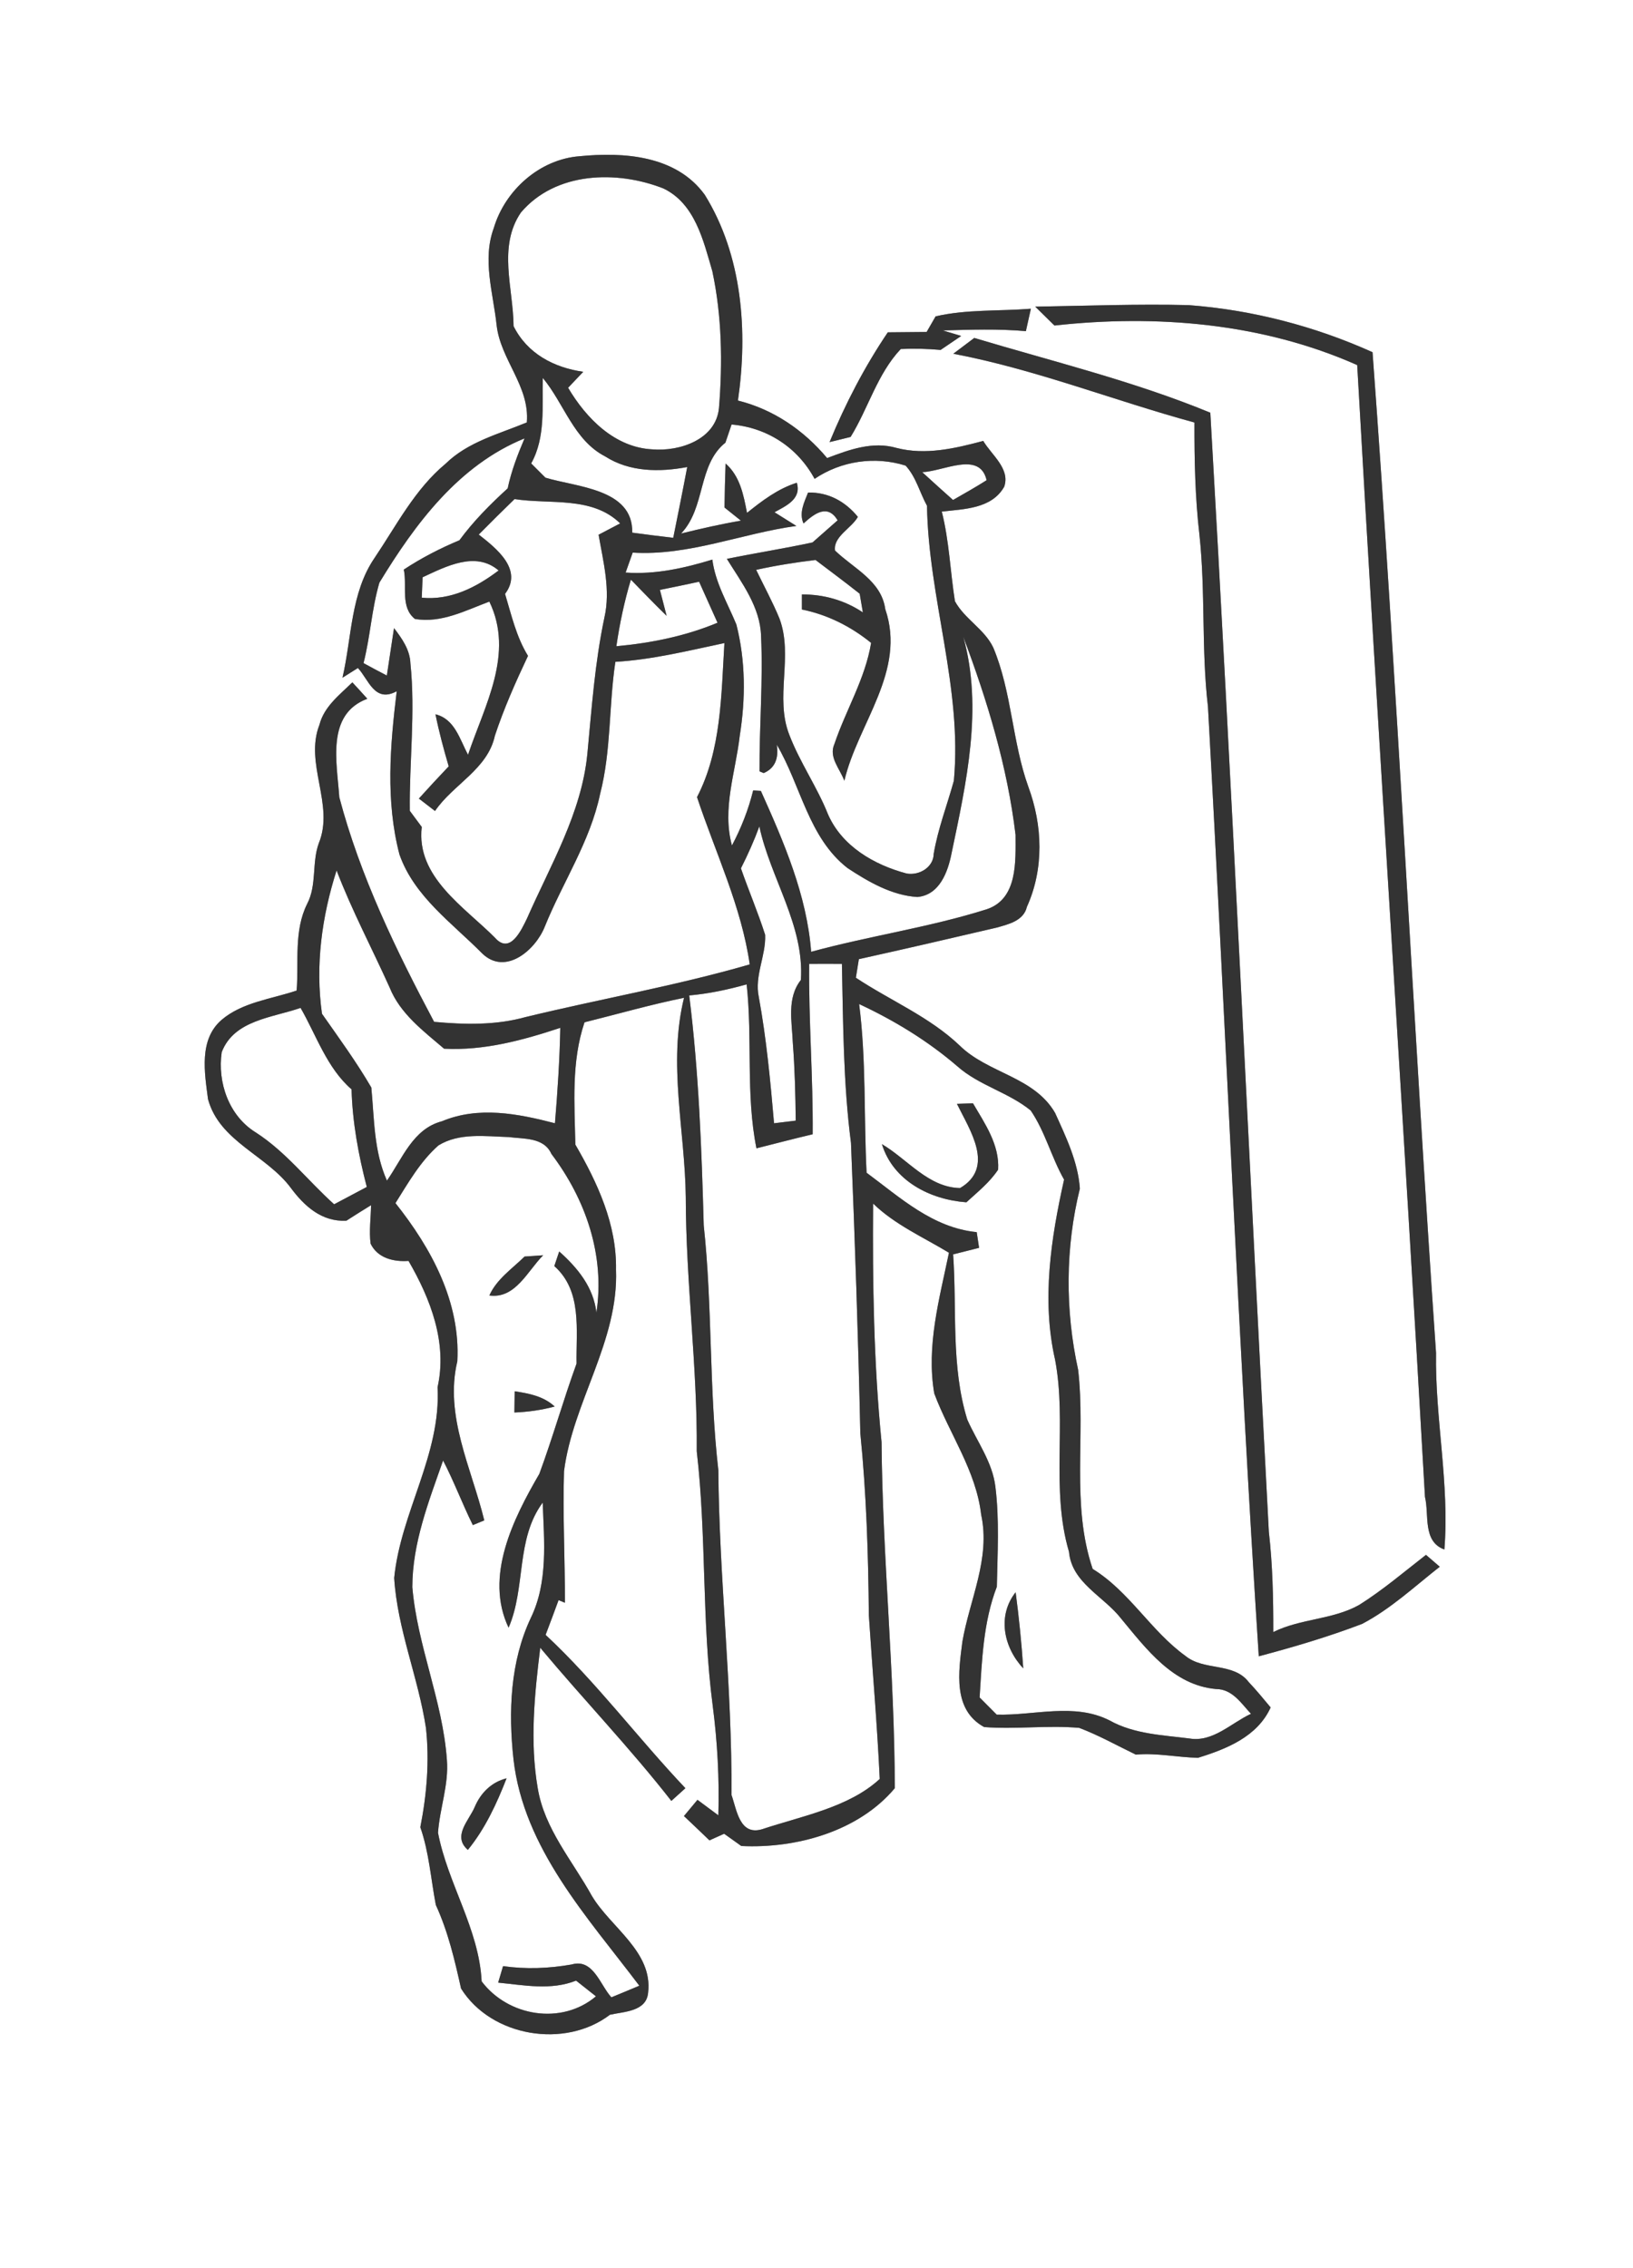 <?xml version="1.0" encoding="UTF-8" ?>
<!DOCTYPE svg PUBLIC "-//W3C//DTD SVG 1.1//EN" "http://www.w3.org/Graphics/SVG/1.1/DTD/svg11.dtd">
<svg width="180pt" height="250pt" viewBox="0 0 180 250" version="1.1" xmlns="http://www.w3.org/2000/svg">
<rect x="0" y="0" width="180" height="250" fill="#808080" stroke="none"/>
<g id="#ffffffff">
<path fill="#FFFFFF" opacity="1.00" d=" M 0.00 0.00 L 180.00 0.00 L 180.00 250.00 L 0.00 250.00 L 0.00 0.00 M 54.43 25.13 C 53.14 28.62 54.36 32.29 54.74 35.83 C 55.16 39.65 58.41 42.56 58.07 46.56 C 54.99 47.84 51.57 48.70 49.12 51.11 C 45.73 53.92 43.71 57.90 41.29 61.49 C 38.64 65.36 38.78 70.28 37.75 74.70 L 39.45 73.63 C 40.63 74.88 41.28 77.52 43.73 76.19 C 43.00 82.16 42.49 88.29 44.03 94.18 C 45.65 98.81 49.84 101.74 53.16 105.10 C 55.72 107.57 59.02 104.71 60.04 102.16 C 62.02 97.25 65.06 92.75 66.15 87.50 C 67.38 82.74 67.10 77.79 67.83 72.95 C 71.91 72.71 75.87 71.72 79.85 70.88 C 79.50 76.58 79.52 82.68 76.83 87.86 C 78.85 93.96 81.73 99.92 82.64 106.30 C 74.50 108.66 66.14 110.11 57.91 112.11 C 54.63 113.02 51.21 112.94 47.85 112.63 C 43.65 104.73 39.69 96.55 37.40 87.87 C 37.15 84.08 35.91 78.73 40.49 77.02 C 39.95 76.41 39.39 75.81 38.84 75.21 C 37.43 76.59 35.72 77.88 35.21 79.89 C 33.53 84.17 36.89 88.68 35.14 92.94 C 34.35 95.11 34.95 97.55 33.85 99.64 C 32.38 102.60 32.94 105.99 32.70 109.18 C 29.92 110.12 26.72 110.46 24.43 112.41 C 21.90 114.59 22.55 118.23 22.93 121.16 C 24.20 125.82 29.38 127.32 32.06 130.94 C 33.56 132.96 35.48 134.69 38.18 134.55 C 39.08 133.97 39.99 133.40 40.90 132.84 C 40.88 134.25 40.67 135.67 40.85 137.08 C 41.62 138.68 43.40 139.10 45.03 138.98 C 47.46 143.17 49.33 148.01 48.23 152.91 C 48.63 160.31 44.16 166.70 43.45 173.93 C 43.80 179.57 46.10 184.88 46.95 190.45 C 47.35 194.10 47.04 197.80 46.33 201.40 C 47.30 204.18 47.49 207.11 48.04 209.97 C 49.39 212.91 50.12 216.04 50.82 219.18 C 54.15 224.51 62.28 225.85 67.23 222.07 C 68.78 221.72 71.25 221.73 71.44 219.64 C 71.98 215.12 67.31 212.45 65.24 208.97 C 63.10 205.10 60.00 201.57 59.27 197.08 C 58.39 191.97 58.92 186.74 59.55 181.62 C 64.30 187.31 69.44 192.66 74.00 198.50 C 74.52 198.03 75.03 197.57 75.55 197.10 C 70.31 191.57 65.72 185.40 60.14 180.20 C 60.63 178.92 61.10 177.65 61.57 176.37 L 62.27 176.66 C 62.28 171.83 62.02 166.99 62.17 162.15 C 63.15 154.52 68.21 147.81 67.90 139.93 C 67.99 134.95 65.86 130.37 63.42 126.16 C 63.33 121.65 62.96 117.04 64.43 112.68 C 68.09 111.77 71.70 110.73 75.40 109.98 C 73.61 117.22 75.51 124.65 75.59 131.96 C 75.60 141.32 76.88 150.61 76.80 159.97 C 77.89 169.29 77.34 178.70 78.56 188.00 C 79.08 192.01 79.30 196.05 79.18 200.09 C 78.61 199.66 77.46 198.81 76.88 198.38 C 76.38 198.97 75.89 199.57 75.39 200.17 C 76.33 201.06 77.27 201.95 78.20 202.85 C 78.61 202.67 79.41 202.30 79.82 202.12 C 80.29 202.46 81.23 203.13 81.71 203.47 C 87.77 203.77 94.64 201.86 98.63 197.10 C 98.61 184.36 97.28 171.68 97.17 158.95 C 96.31 150.21 96.17 141.43 96.24 132.66 C 98.67 135.01 101.76 136.36 104.60 138.08 C 103.55 143.15 102.08 148.36 102.98 153.59 C 104.65 158.06 107.59 162.09 108.15 166.95 C 109.20 171.78 106.88 176.30 106.08 180.95 C 105.66 184.26 104.99 188.45 108.48 190.36 C 111.97 190.63 115.48 190.14 118.96 190.45 C 121.12 191.27 123.13 192.40 125.20 193.40 C 127.50 193.19 129.76 193.70 132.05 193.75 C 135.22 192.77 138.59 191.42 140.06 188.20 C 139.27 187.25 138.49 186.30 137.64 185.40 C 135.97 183.21 132.70 184.19 130.67 182.52 C 126.84 179.76 124.50 175.42 120.44 172.93 C 118.04 165.83 119.68 158.28 118.84 150.99 C 117.40 144.42 117.42 137.53 119.03 131.01 C 118.83 128.07 117.50 125.32 116.30 122.67 C 113.98 118.66 108.89 118.31 105.78 115.24 C 102.44 112.06 98.14 110.29 94.34 107.77 C 94.42 107.26 94.59 106.23 94.67 105.72 C 99.73 104.60 104.78 103.43 109.83 102.25 C 111.15 101.88 112.83 101.50 113.19 99.96 C 115.09 95.76 114.93 90.99 113.35 86.72 C 111.56 81.74 111.54 76.30 109.49 71.39 C 108.53 69.35 106.33 68.24 105.26 66.27 C 104.74 62.98 104.63 59.63 103.81 56.39 C 106.25 56.10 109.30 56.10 110.69 53.65 C 111.38 51.66 109.29 50.15 108.38 48.60 C 105.27 49.43 102.01 50.20 98.81 49.37 C 96.18 48.61 93.60 49.57 91.17 50.49 C 88.60 47.42 85.25 45.12 81.34 44.15 C 82.45 36.50 81.83 28.17 77.69 21.48 C 74.55 17.13 68.77 16.74 63.89 17.22 C 59.50 17.55 55.67 20.96 54.43 25.13 M 103.13 34.87 C 102.88 35.30 102.39 36.16 102.14 36.59 C 100.71 36.61 99.29 36.62 97.86 36.63 C 95.30 40.42 93.18 44.50 91.44 48.73 C 92.02 48.59 93.18 48.30 93.76 48.16 C 95.71 45.00 96.70 41.21 99.29 38.47 C 100.75 38.40 102.22 38.44 103.68 38.57 C 104.44 38.06 105.19 37.55 105.95 37.03 L 103.92 36.42 C 106.97 36.34 110.03 36.23 113.08 36.50 C 113.22 35.88 113.49 34.65 113.63 34.03 C 110.14 34.31 106.55 34.08 103.13 34.87 M 116.23 35.88 C 127.50 34.64 139.15 35.60 149.60 40.24 C 151.94 81.83 154.72 123.39 157.07 164.99 C 157.55 166.97 156.78 169.91 159.21 170.79 C 159.79 163.53 158.17 156.36 158.29 149.12 C 155.75 112.36 154.01 75.56 151.29 38.82 C 144.89 35.94 138.02 34.16 131.02 33.63 C 125.38 33.49 119.74 33.71 114.11 33.80 C 114.81 34.49 115.52 35.19 116.23 35.88 M 105.08 38.99 C 114.14 40.71 122.77 44.15 131.66 46.57 C 131.65 50.70 131.73 54.84 132.21 58.95 C 132.89 65.25 132.41 71.61 133.15 77.90 C 135.09 112.78 136.49 147.69 138.75 182.56 C 142.59 181.54 146.42 180.41 150.14 178.99 C 153.29 177.34 155.92 174.87 158.70 172.69 C 158.19 172.25 157.68 171.81 157.18 171.38 C 154.75 173.27 152.41 175.27 149.80 176.91 C 146.87 178.54 143.34 178.40 140.35 179.89 C 140.36 176.20 140.28 172.50 139.86 168.83 C 137.67 127.72 135.78 86.60 133.41 45.49 C 125.00 42.02 116.10 39.86 107.39 37.25 C 106.62 37.83 105.85 38.41 105.08 38.99 Z" />
<path fill="#FFFFFF" opacity="1.00" d=" M 57.42 23.42 C 61.24 18.92 67.98 18.75 73.12 20.77 C 76.61 22.44 77.53 26.52 78.52 29.90 C 79.57 34.83 79.66 39.95 79.25 44.97 C 78.92 48.46 74.91 49.78 71.92 49.53 C 67.77 49.33 64.61 46.11 62.62 42.74 C 63.03 42.30 63.87 41.42 64.29 40.98 C 61.05 40.52 58.11 38.97 56.61 35.95 C 56.58 31.78 54.85 27.19 57.42 23.42 Z" />
<path fill="#FFFFFF" opacity="1.00" d=" M 59.83 41.66 C 62.19 44.49 63.24 48.52 66.71 50.31 C 69.41 52.04 72.70 52.05 75.75 51.48 C 75.26 54.08 74.73 56.68 74.21 59.28 C 72.70 59.11 71.19 58.91 69.69 58.71 C 69.80 53.86 63.55 53.70 60.12 52.65 C 59.59 52.13 59.07 51.60 58.55 51.08 C 60.16 48.19 59.74 44.82 59.83 41.66 Z" />
<path fill="#FFFFFF" opacity="1.00" d=" M 80.64 46.79 C 84.56 47.13 87.92 49.32 89.79 52.78 C 92.73 50.80 96.43 50.26 99.82 51.32 C 100.97 52.56 101.38 54.29 102.18 55.75 C 102.34 65.95 106.09 75.80 105.14 86.06 C 104.40 88.74 103.39 91.34 102.92 94.10 C 102.90 95.60 101.32 96.53 99.93 96.28 C 96.36 95.33 92.81 93.28 91.27 89.76 C 90.07 86.74 88.17 84.04 87.01 81.01 C 85.37 76.87 87.47 72.33 85.92 68.18 C 85.16 66.34 84.21 64.60 83.35 62.81 C 85.51 62.33 87.69 61.99 89.89 61.72 C 91.52 62.95 93.15 64.17 94.76 65.44 C 94.87 66.13 94.99 66.82 95.11 67.50 C 93.11 66.16 90.80 65.51 88.39 65.52 C 88.39 65.94 88.39 66.77 88.39 67.18 C 91.21 67.75 93.79 69.05 96.02 70.86 C 95.37 74.82 93.24 78.25 91.98 81.99 C 91.31 83.47 92.59 84.74 93.07 86.06 C 94.55 79.75 99.93 73.98 97.58 67.14 C 97.15 64.00 94.08 62.66 92.04 60.68 C 91.83 59.14 93.87 58.22 94.56 56.97 C 93.17 55.27 91.31 54.24 89.07 54.29 C 88.64 55.38 88.05 56.53 88.57 57.70 C 89.86 56.51 91.25 55.56 92.33 57.35 C 91.41 58.16 90.48 58.98 89.56 59.79 C 86.43 60.46 83.26 60.96 80.12 61.60 C 81.75 64.23 83.81 66.91 83.89 70.13 C 84.12 75.09 83.69 80.06 83.72 85.02 L 84.18 85.21 C 85.39 84.69 85.86 83.64 85.62 82.08 C 88.28 86.57 89.10 92.32 93.42 95.68 C 95.73 97.20 98.29 98.69 101.11 98.87 C 103.56 98.66 104.49 96.10 104.89 94.04 C 106.52 86.25 108.37 78.06 106.18 70.19 C 108.84 77.25 111.04 84.50 111.94 92.01 C 111.94 94.93 112.20 99.07 108.77 100.22 C 102.44 102.22 95.82 103.16 89.41 104.91 C 88.94 98.68 86.40 92.81 83.87 87.18 C 83.66 87.16 83.23 87.13 83.02 87.12 C 82.50 89.23 81.70 91.27 80.68 93.19 C 79.57 89.14 81.08 85.12 81.54 81.10 C 82.19 77.04 82.19 72.84 81.17 68.84 C 80.20 66.48 78.85 64.26 78.52 61.68 C 75.42 62.63 72.22 63.34 68.96 63.11 C 69.16 62.56 69.55 61.46 69.74 60.91 C 75.92 61.29 81.74 58.80 87.78 57.97 C 86.98 57.46 86.17 56.97 85.37 56.46 C 86.57 55.79 88.38 55.03 87.83 53.21 C 85.74 53.87 84.01 55.19 82.34 56.53 C 81.96 54.55 81.57 52.49 79.98 51.09 C 79.92 52.70 79.88 54.32 79.86 55.94 C 80.46 56.42 81.06 56.91 81.67 57.39 C 79.45 57.77 77.25 58.27 75.07 58.81 C 77.81 55.94 76.88 51.26 79.96 48.79 C 80.13 48.29 80.47 47.29 80.64 46.79 Z" />
<path fill="#FFFFFF" opacity="1.00" d=" M 41.82 64.22 C 45.76 57.74 50.56 51.27 57.82 48.32 C 57.06 50.10 56.36 51.92 55.96 53.83 C 54.03 55.59 52.19 57.44 50.64 59.55 C 48.51 60.44 46.45 61.50 44.51 62.78 C 44.89 64.57 44.10 66.92 45.73 68.22 C 48.63 68.72 51.31 67.29 53.94 66.31 C 56.72 72.06 53.41 77.76 51.59 83.19 C 50.67 81.49 50.14 79.26 48.00 78.73 C 48.39 80.66 48.90 82.57 49.46 84.47 C 48.35 85.64 47.25 86.82 46.17 88.02 C 46.76 88.48 47.36 88.93 47.95 89.39 C 49.95 86.45 53.75 84.80 54.55 81.09 C 55.55 78.07 56.84 75.17 58.20 72.29 C 56.91 70.20 56.37 67.78 55.67 65.46 C 57.70 62.78 54.70 60.43 52.77 58.92 C 54.07 57.60 55.39 56.30 56.72 55.01 C 60.64 55.62 65.26 54.66 68.36 57.69 C 67.77 58.00 66.58 58.63 65.98 58.94 C 66.50 61.95 67.32 65.03 66.62 68.08 C 65.57 73.03 65.22 78.09 64.74 83.12 C 64.10 89.62 60.68 95.34 58.10 101.21 C 57.45 102.56 56.21 105.25 54.55 103.35 C 51.17 99.95 45.84 96.65 46.49 91.15 C 46.05 90.56 45.61 89.96 45.17 89.37 C 45.11 83.96 45.80 78.52 45.24 73.13 C 45.19 71.62 44.31 70.38 43.43 69.23 C 43.16 70.98 42.90 72.72 42.64 74.46 C 41.78 74.01 40.92 73.56 40.07 73.09 C 40.82 70.17 40.97 67.11 41.82 64.22 Z" />
<path fill="#FFFFFF" opacity="1.00" d=" M 101.65 52.04 C 103.95 51.98 108.00 49.65 108.75 52.93 C 107.54 53.70 106.29 54.40 105.05 55.11 C 103.91 54.09 102.77 53.07 101.65 52.04 Z" />
<path fill="#FFFFFF" opacity="1.00" d=" M 46.58 63.63 C 49.13 62.45 52.42 60.70 54.96 62.88 C 52.50 64.74 49.67 66.19 46.49 65.88 C 46.51 65.32 46.56 64.19 46.58 63.63 Z" />
<path fill="#FFFFFF" opacity="1.00" d=" M 67.94 71.23 C 68.30 68.75 68.82 66.29 69.54 63.89 C 70.85 65.23 72.14 66.58 73.48 67.88 C 73.24 66.93 72.99 65.98 72.74 65.02 C 74.18 64.73 75.62 64.43 77.06 64.12 C 77.74 65.63 78.41 67.13 79.09 68.64 C 75.54 70.12 71.76 70.88 67.94 71.23 Z" />
<path fill="#FFFFFF" opacity="1.00" d=" M 83.70 91.09 C 84.93 96.83 88.67 101.98 88.28 108.01 C 86.70 110.02 87.30 112.61 87.39 114.96 C 87.61 117.81 87.68 120.66 87.71 123.52 C 87.11 123.59 85.92 123.74 85.32 123.81 C 84.92 119.15 84.48 114.49 83.64 109.89 C 83.14 107.56 84.44 105.34 84.34 103.04 C 83.55 100.56 82.52 98.16 81.67 95.71 C 82.43 94.21 83.12 92.67 83.70 91.09 Z" />
<path fill="#FFFFFF" opacity="1.00" d=" M 37.10 95.94 C 38.79 100.36 41.01 104.54 42.95 108.85 C 44.10 111.73 46.67 113.64 48.95 115.59 C 53.36 115.82 57.62 114.66 61.76 113.29 C 61.69 116.80 61.46 120.31 61.17 123.81 C 57.11 122.75 52.74 121.90 48.71 123.59 C 45.52 124.42 44.36 127.70 42.65 130.13 C 41.20 126.89 41.26 123.33 40.93 119.87 C 39.29 117.05 37.36 114.41 35.49 111.74 C 34.74 106.40 35.47 101.05 37.10 95.94 Z" />
<path fill="#FFFFFF" opacity="1.00" d=" M 89.19 106.24 C 90.39 106.23 91.60 106.23 92.80 106.24 C 92.94 112.83 92.95 119.42 93.80 125.97 C 94.23 136.63 94.60 147.30 94.83 157.97 C 95.50 164.64 95.71 171.34 95.77 178.04 C 96.16 184.05 96.69 190.06 96.97 196.08 C 93.58 199.22 88.40 200.16 84.01 201.62 C 81.51 202.37 81.21 199.47 80.63 197.84 C 80.71 185.88 79.27 173.99 79.18 162.04 C 78.15 153.07 78.54 144.03 77.57 135.07 C 77.34 126.60 77.02 118.13 75.97 109.72 C 78.12 109.53 80.23 109.08 82.30 108.50 C 82.96 114.51 82.19 120.63 83.38 126.57 C 85.45 126.05 87.51 125.51 89.58 125.02 C 89.63 118.76 89.13 112.51 89.19 106.24 Z" />
<path fill="#FFFFFF" opacity="1.00" d=" M 24.44 115.97 C 25.80 112.42 30.03 112.18 33.13 111.09 C 34.88 114.13 36.03 117.71 38.75 120.07 C 38.85 123.71 39.51 127.30 40.43 130.83 C 39.23 131.47 38.03 132.10 36.83 132.74 C 33.92 130.13 31.52 126.96 28.19 124.82 C 25.24 123.00 23.95 119.32 24.44 115.97 Z" />
<path fill="#FFFFFF" opacity="1.00" d=" M 94.70 110.67 C 98.60 112.49 102.29 114.74 105.55 117.55 C 107.93 119.65 111.16 120.40 113.61 122.40 C 115.21 124.74 115.89 127.56 117.29 130.02 C 115.84 136.49 114.80 143.32 116.30 149.88 C 117.62 156.87 115.79 164.12 117.83 171.04 C 118.14 174.48 121.67 175.94 123.58 178.41 C 126.36 181.76 129.31 185.75 134.04 186.17 C 135.83 186.17 136.81 187.74 137.89 188.90 C 135.70 189.92 133.69 192.06 131.10 191.62 C 128.13 191.24 125.03 191.14 122.34 189.65 C 118.45 187.64 113.99 189.11 109.86 188.99 C 109.23 188.36 108.61 187.73 107.98 187.10 C 108.24 182.99 108.38 178.78 109.88 174.89 C 109.95 171.22 110.17 167.53 109.72 163.88 C 109.40 161.16 107.70 158.91 106.62 156.47 C 104.80 150.57 105.49 144.32 105.06 138.26 C 105.78 138.08 107.20 137.72 107.92 137.54 C 107.85 137.11 107.73 136.25 107.66 135.81 C 102.81 135.33 99.25 132.02 95.52 129.26 C 95.21 123.06 95.49 116.84 94.70 110.67 M 105.48 121.67 C 106.90 124.57 109.70 128.66 105.83 130.95 C 102.33 130.89 100.03 127.77 97.21 126.11 C 98.45 130.16 102.53 132.23 106.52 132.52 C 107.75 131.39 109.09 130.33 110.02 128.92 C 110.19 126.18 108.56 123.85 107.25 121.61 C 106.81 121.62 105.92 121.66 105.48 121.67 M 112.79 183.89 C 112.60 181.08 112.32 178.29 111.95 175.50 C 109.89 178.11 110.64 181.60 112.79 183.89 Z" />
<path fill="#FFFFFF" opacity="1.00" d=" M 48.33 126.25 C 50.63 124.83 53.52 125.25 56.08 125.33 C 57.74 125.55 59.96 125.34 60.78 127.19 C 64.57 132.20 66.70 138.37 65.74 144.69 C 65.43 141.89 63.66 139.74 61.64 137.94 C 61.51 138.34 61.24 139.15 61.10 139.55 C 64.20 142.30 63.49 146.59 63.55 150.30 C 62.09 154.32 60.93 158.44 59.45 162.45 C 56.56 167.42 53.38 173.77 56.06 179.41 C 57.98 174.98 56.83 169.66 59.82 165.62 C 59.97 169.87 60.43 174.37 58.51 178.33 C 56.23 183.17 56.03 188.69 56.60 193.91 C 57.72 203.75 64.76 211.30 70.47 218.87 C 69.45 219.30 68.42 219.73 67.39 220.15 C 66.15 218.80 65.39 215.83 63.01 216.53 C 60.51 216.97 57.97 217.07 55.45 216.71 C 55.32 217.16 55.04 218.08 54.91 218.53 C 57.78 218.81 60.71 219.41 63.50 218.31 C 64.05 218.74 65.14 219.61 65.69 220.04 C 61.91 223.24 56.01 222.27 53.09 218.39 C 52.80 212.60 49.36 207.64 48.28 202.01 C 48.47 199.32 49.48 196.71 49.26 193.98 C 48.80 187.48 46.00 181.42 45.45 174.94 C 45.45 170.09 47.26 165.49 48.84 160.98 C 50.05 163.30 50.96 165.76 52.12 168.10 C 52.43 167.97 53.07 167.71 53.38 167.58 C 51.98 161.84 48.97 156.06 50.41 150.04 C 50.76 143.49 47.54 137.58 43.59 132.61 C 45.00 130.37 46.33 128.01 48.33 126.25 M 57.82 138.50 C 56.45 139.85 54.75 140.98 53.94 142.79 C 56.81 143.19 58.15 140.08 59.87 138.36 C 59.36 138.40 58.33 138.47 57.82 138.50 M 56.73 153.35 C 56.72 153.93 56.71 155.11 56.70 155.69 C 58.20 155.63 59.69 155.42 61.14 155.03 C 59.91 153.89 58.31 153.59 56.73 153.35 M 52.34 199.14 C 51.71 200.65 49.82 202.38 51.57 203.90 C 53.48 201.56 54.75 198.80 55.84 196.01 C 54.19 196.42 53.00 197.60 52.34 199.14 Z" />
</g>
<g id="#4b4b4bff">
<path fill="#333333" opacity="1.00" d=" M 54.43 25.13 C 55.67 20.96 59.50 17.55 63.89 17.22 C 68.77 16.74 74.55 17.13 77.69 21.48 C 81.83 28.17 82.45 36.50 81.34 44.15 C 85.25 45.12 88.60 47.42 91.17 50.49 C 93.60 49.57 96.18 48.61 98.81 49.37 C 102.01 50.20 105.27 49.43 108.38 48.60 C 109.29 50.15 111.38 51.66 110.69 53.65 C 109.30 56.10 106.25 56.10 103.81 56.39 C 104.63 59.63 104.74 62.98 105.26 66.27 C 106.33 68.24 108.53 69.35 109.49 71.39 C 111.54 76.30 111.56 81.74 113.35 86.72 C 114.93 90.99 115.09 95.76 113.19 99.96 C 112.83 101.50 111.15 101.88 109.83 102.25 C 104.78 103.43 99.73 104.60 94.67 105.72 C 94.59 106.23 94.42 107.26 94.34 107.77 C 98.14 110.29 102.44 112.06 105.78 115.24 C 108.89 118.31 113.98 118.66 116.30 122.67 C 117.50 125.32 118.83 128.07 119.03 131.01 C 117.42 137.53 117.40 144.42 118.84 150.99 C 119.68 158.28 118.04 165.83 120.44 172.93 C 124.50 175.42 126.84 179.76 130.67 182.52 C 132.70 184.19 135.97 183.21 137.64 185.40 C 138.49 186.30 139.27 187.25 140.06 188.20 C 138.59 191.42 135.22 192.77 132.05 193.75 C 129.76 193.70 127.50 193.19 125.20 193.40 C 123.13 192.40 121.12 191.27 118.96 190.45 C 115.48 190.14 111.97 190.63 108.48 190.36 C 104.99 188.45 105.66 184.26 106.08 180.95 C 106.88 176.30 109.20 171.78 108.15 166.95 C 107.59 162.09 104.65 158.06 102.98 153.59 C 102.08 148.36 103.55 143.15 104.60 138.08 C 101.76 136.36 98.67 135.01 96.24 132.66 C 96.17 141.43 96.31 150.21 97.17 158.95 C 97.28 171.68 98.61 184.36 98.63 197.10 C 94.64 201.86 87.77 203.77 81.71 203.47 C 81.23 203.13 80.29 202.46 79.82 202.12 C 79.41 202.30 78.61 202.67 78.20 202.85 C 77.27 201.95 76.33 201.06 75.39 200.17 C 75.89 199.57 76.38 198.97 76.88 198.38 C 77.46 198.81 78.61 199.66 79.18 200.09 C 79.30 196.05 79.08 192.01 78.56 188.00 C 77.34 178.70 77.89 169.29 76.80 159.97 C 76.88 150.61 75.60 141.32 75.59 131.96 C 75.51 124.65 73.61 117.22 75.40 109.98 C 71.70 110.73 68.09 111.77 64.43 112.68 C 62.96 117.04 63.33 121.65 63.42 126.16 C 65.86 130.37 67.99 134.95 67.90 139.93 C 68.21 147.81 63.15 154.52 62.17 162.15 C 62.02 166.99 62.28 171.83 62.27 176.66 L 61.57 176.37 C 61.10 177.65 60.63 178.92 60.14 180.20 C 65.72 185.40 70.31 191.57 75.55 197.10 C 75.03 197.57 74.52 198.03 74.00 198.50 C 69.44 192.66 64.30 187.31 59.55 181.62 C 58.92 186.74 58.39 191.97 59.27 197.08 C 60.00 201.57 63.10 205.10 65.24 208.97 C 67.31 212.45 71.98 215.12 71.44 219.64 C 71.25 221.73 68.78 221.72 67.23 222.07 C 62.28 225.85 54.15 224.51 50.82 219.18 C 50.12 216.04 49.39 212.91 48.04 209.97 C 47.49 207.11 47.30 204.18 46.33 201.40 C 47.04 197.80 47.35 194.10 46.95 190.45 C 46.10 184.88 43.80 179.57 43.45 173.93 C 44.16 166.70 48.63 160.31 48.23 152.91 C 49.33 148.01 47.46 143.17 45.03 138.98 C 43.40 139.10 41.62 138.68 40.85 137.08 C 40.67 135.67 40.88 134.25 40.90 132.84 C 39.99 133.40 39.08 133.97 38.18 134.55 C 35.48 134.69 33.56 132.96 32.06 130.94 C 29.38 127.32 24.20 125.82 22.93 121.16 C 22.55 118.23 21.90 114.59 24.43 112.41 C 26.72 110.46 29.92 110.12 32.70 109.18 C 32.94 105.99 32.38 102.60 33.85 99.64 C 34.95 97.55 34.35 95.11 35.14 92.94 C 36.89 88.68 33.53 84.17 35.21 79.89 C 35.72 77.88 37.43 76.59 38.84 75.21 C 39.39 75.81 39.95 76.41 40.49 77.02 C 35.91 78.73 37.15 84.08 37.40 87.87 C 39.69 96.55 43.65 104.73 47.85 112.63 C 51.21 112.94 54.63 113.02 57.91 112.11 C 66.14 110.11 74.50 108.66 82.64 106.30 C 81.73 99.92 78.85 93.96 76.83 87.86 C 79.52 82.68 79.50 76.58 79.85 70.88 C 75.87 71.72 71.91 72.71 67.83 72.95 C 67.10 77.79 67.38 82.74 66.15 87.50 C 65.06 92.75 62.02 97.25 60.04 102.16 C 59.02 104.71 55.72 107.57 53.16 105.10 C 49.84 101.74 45.65 98.81 44.03 94.18 C 42.49 88.29 43.00 82.16 43.73 76.19 C 41.28 77.52 40.63 74.88 39.45 73.63 L 37.75 74.70 C 38.78 70.28 38.64 65.36 41.29 61.49 C 43.71 57.90 45.73 53.92 49.12 51.11 C 51.57 48.70 54.99 47.84 58.07 46.56 C 58.41 42.56 55.16 39.65 54.74 35.83 C 54.36 32.29 53.14 28.62 54.43 25.13 M 57.42 23.42 C 54.85 27.19 56.58 31.78 56.61 35.95 C 58.11 38.97 61.05 40.52 64.29 40.98 C 63.87 41.42 63.03 42.30 62.62 42.74 C 64.61 46.11 67.77 49.33 71.92 49.53 C 74.91 49.78 78.92 48.46 79.25 44.97 C 79.66 39.95 79.57 34.83 78.52 29.90 C 77.53 26.52 76.61 22.44 73.12 20.77 C 67.98 18.75 61.24 18.92 57.42 23.42 M 59.83 41.66 C 59.74 44.82 60.16 48.19 58.55 51.08 C 59.07 51.60 59.59 52.13 60.12 52.65 C 63.55 53.70 69.80 53.86 69.69 58.71 C 71.19 58.91 72.70 59.11 74.21 59.28 C 74.73 56.68 75.26 54.08 75.75 51.48 C 72.70 52.05 69.41 52.04 66.71 50.31 C 63.24 48.52 62.19 44.49 59.83 41.66 M 80.64 46.79 C 80.47 47.29 80.13 48.29 79.96 48.79 C 76.88 51.26 77.81 55.94 75.07 58.81 C 77.25 58.27 79.45 57.77 81.67 57.39 C 81.06 56.91 80.46 56.42 79.86 55.94 C 79.88 54.32 79.92 52.70 79.98 51.09 C 81.57 52.49 81.96 54.55 82.34 56.53 C 84.01 55.19 85.74 53.87 87.83 53.21 C 88.38 55.03 86.57 55.79 85.37 56.46 C 86.17 56.97 86.98 57.46 87.78 57.97 C 81.74 58.80 75.92 61.29 69.74 60.91 C 69.55 61.46 69.16 62.56 68.96 63.11 C 72.22 63.34 75.42 62.63 78.52 61.68 C 78.85 64.26 80.20 66.48 81.17 68.84 C 82.19 72.84 82.19 77.04 81.54 81.10 C 81.08 85.12 79.57 89.14 80.68 93.19 C 81.70 91.27 82.50 89.23 83.02 87.12 C 83.23 87.13 83.66 87.16 83.87 87.18 C 86.40 92.81 88.94 98.68 89.41 104.91 C 95.82 103.16 102.44 102.22 108.77 100.22 C 112.20 99.07 111.94 94.93 111.94 92.01 C 111.04 84.50 108.84 77.25 106.18 70.19 C 108.37 78.06 106.52 86.25 104.89 94.04 C 104.49 96.10 103.56 98.66 101.11 98.87 C 98.29 98.69 95.73 97.20 93.42 95.68 C 89.10 92.32 88.28 86.57 85.62 82.08 C 85.86 83.64 85.39 84.69 84.18 85.21 L 83.72 85.02 C 83.69 80.06 84.12 75.09 83.89 70.13 C 83.81 66.91 81.75 64.23 80.12 61.60 C 83.26 60.96 86.43 60.46 89.56 59.79 C 90.48 58.98 91.41 58.16 92.33 57.35 C 91.25 55.56 89.86 56.51 88.57 57.70 C 88.05 56.53 88.64 55.38 89.07 54.29 C 91.31 54.24 93.17 55.27 94.56 56.97 C 93.87 58.22 91.83 59.14 92.04 60.68 C 94.08 62.66 97.15 64.00 97.58 67.14 C 99.93 73.98 94.55 79.75 93.07 86.06 C 92.59 84.74 91.31 83.47 91.98 81.99 C 93.24 78.25 95.37 74.82 96.02 70.86 C 93.79 69.05 91.21 67.75 88.39 67.18 C 88.39 66.77 88.39 65.94 88.39 65.52 C 90.80 65.51 93.11 66.16 95.11 67.50 C 94.99 66.82 94.87 66.13 94.76 65.44 C 93.15 64.17 91.52 62.95 89.89 61.72 C 87.69 61.99 85.51 62.33 83.35 62.81 C 84.21 64.60 85.16 66.34 85.92 68.18 C 87.47 72.33 85.37 76.87 87.01 81.01 C 88.17 84.04 90.07 86.74 91.27 89.76 C 92.81 93.28 96.36 95.33 99.93 96.28 C 101.32 96.53 102.90 95.60 102.92 94.10 C 103.39 91.34 104.40 88.74 105.14 86.06 C 106.09 75.80 102.34 65.95 102.18 55.75 C 101.38 54.29 100.97 52.56 99.82 51.32 C 96.43 50.26 92.73 50.80 89.79 52.78 C 87.92 49.32 84.56 47.13 80.64 46.79 M 41.82 64.22 C 40.97 67.11 40.82 70.17 40.07 73.09 C 40.92 73.56 41.78 74.01 42.64 74.46 C 42.90 72.72 43.16 70.98 43.43 69.23 C 44.31 70.38 45.19 71.62 45.24 73.13 C 45.80 78.52 45.11 83.96 45.17 89.37 C 45.61 89.96 46.05 90.56 46.49 91.15 C 45.84 96.65 51.17 99.95 54.55 103.35 C 56.21 105.25 57.45 102.56 58.10 101.21 C 60.68 95.34 64.10 89.62 64.74 83.12 C 65.22 78.09 65.57 73.03 66.62 68.08 C 67.32 65.03 66.50 61.95 65.98 58.94 C 66.58 58.63 67.77 58.00 68.36 57.69 C 65.26 54.66 60.64 55.62 56.72 55.01 C 55.39 56.30 54.07 57.60 52.77 58.92 C 54.70 60.43 57.70 62.78 55.67 65.46 C 56.37 67.78 56.91 70.20 58.20 72.29 C 56.84 75.17 55.55 78.07 54.55 81.09 C 53.75 84.80 49.95 86.45 47.95 89.39 C 47.36 88.93 46.76 88.48 46.17 88.02 C 47.25 86.82 48.35 85.64 49.46 84.47 C 48.90 82.57 48.39 80.66 48.00 78.73 C 50.14 79.26 50.67 81.49 51.59 83.19 C 53.41 77.76 56.72 72.06 53.94 66.31 C 51.31 67.29 48.63 68.72 45.73 68.22 C 44.10 66.92 44.89 64.57 44.51 62.78 C 46.45 61.50 48.51 60.44 50.64 59.55 C 52.19 57.44 54.03 55.59 55.96 53.83 C 56.36 51.92 57.06 50.10 57.82 48.32 C 50.56 51.27 45.76 57.74 41.82 64.22 M 101.65 52.04 C 102.77 53.07 103.91 54.09 105.05 55.11 C 106.29 54.40 107.54 53.70 108.75 52.93 C 108.00 49.65 103.95 51.98 101.65 52.04 M 46.58 63.63 C 46.56 64.19 46.51 65.32 46.49 65.88 C 49.67 66.19 52.50 64.74 54.96 62.88 C 52.42 60.70 49.13 62.45 46.58 63.63 M 67.94 71.23 C 71.76 70.88 75.54 70.12 79.09 68.64 C 78.41 67.13 77.74 65.63 77.06 64.12 C 75.62 64.43 74.18 64.73 72.74 65.02 C 72.99 65.98 73.24 66.93 73.48 67.88 C 72.14 66.58 70.85 65.23 69.54 63.89 C 68.82 66.29 68.30 68.75 67.94 71.23 M 83.70 91.09 C 83.12 92.67 82.43 94.21 81.67 95.71 C 82.52 98.16 83.55 100.56 84.34 103.04 C 84.44 105.34 83.14 107.56 83.64 109.89 C 84.48 114.49 84.92 119.15 85.32 123.81 C 85.92 123.74 87.11 123.59 87.71 123.52 C 87.68 120.66 87.61 117.81 87.39 114.96 C 87.30 112.61 86.70 110.02 88.28 108.01 C 88.67 101.98 84.93 96.83 83.70 91.09 M 37.10 95.94 C 35.47 101.05 34.74 106.40 35.49 111.74 C 37.36 114.41 39.29 117.05 40.93 119.87 C 41.26 123.33 41.20 126.89 42.65 130.13 C 44.36 127.70 45.52 124.42 48.71 123.59 C 52.74 121.90 57.11 122.75 61.17 123.81 C 61.46 120.31 61.69 116.80 61.76 113.29 C 57.62 114.66 53.36 115.82 48.95 115.59 C 46.67 113.64 44.10 111.73 42.95 108.85 C 41.01 104.54 38.79 100.36 37.10 95.94 M 89.19 106.24 C 89.13 112.51 89.63 118.76 89.58 125.02 C 87.51 125.51 85.45 126.05 83.38 126.57 C 82.19 120.63 82.96 114.51 82.30 108.50 C 80.23 109.08 78.12 109.53 75.97 109.72 C 77.02 118.13 77.34 126.60 77.57 135.07 C 78.54 144.03 78.15 153.07 79.18 162.04 C 79.27 173.99 80.71 185.88 80.63 197.84 C 81.21 199.47 81.51 202.37 84.01 201.62 C 88.40 200.16 93.58 199.22 96.97 196.08 C 96.69 190.06 96.16 184.05 95.77 178.04 C 95.71 171.34 95.50 164.64 94.83 157.97 C 94.60 147.30 94.23 136.63 93.80 125.97 C 92.95 119.42 92.94 112.83 92.80 106.24 C 91.60 106.23 90.39 106.23 89.19 106.24 M 24.44 115.97 C 23.95 119.32 25.24 123.00 28.19 124.82 C 31.52 126.96 33.92 130.13 36.83 132.74 C 38.03 132.10 39.23 131.47 40.43 130.83 C 39.51 127.30 38.85 123.71 38.75 120.07 C 36.03 117.71 34.88 114.13 33.13 111.09 C 30.03 112.18 25.80 112.42 24.44 115.97 M 94.70 110.67 C 95.49 116.84 95.21 123.06 95.52 129.26 C 99.25 132.02 102.81 135.33 107.66 135.81 C 107.73 136.25 107.85 137.11 107.92 137.54 C 107.20 137.72 105.78 138.08 105.06 138.26 C 105.49 144.32 104.80 150.57 106.62 156.47 C 107.70 158.91 109.40 161.16 109.72 163.88 C 110.17 167.53 109.95 171.22 109.88 174.89 C 108.38 178.78 108.24 182.99 107.98 187.10 C 108.61 187.73 109.23 188.36 109.86 188.99 C 113.99 189.11 118.45 187.64 122.34 189.65 C 125.03 191.14 128.13 191.24 131.10 191.62 C 133.69 192.06 135.70 189.92 137.89 188.90 C 136.81 187.74 135.83 186.17 134.04 186.17 C 129.31 185.75 126.36 181.76 123.58 178.41 C 121.67 175.94 118.14 174.48 117.83 171.04 C 115.79 164.12 117.62 156.87 116.30 149.88 C 114.80 143.32 115.84 136.49 117.29 130.02 C 115.89 127.56 115.21 124.74 113.61 122.40 C 111.16 120.40 107.93 119.65 105.55 117.55 C 102.29 114.74 98.60 112.49 94.70 110.67 M 48.33 126.25 C 46.33 128.01 45.00 130.37 43.59 132.61 C 47.54 137.58 50.76 143.49 50.41 150.04 C 48.97 156.06 51.98 161.84 53.38 167.58 C 53.07 167.71 52.43 167.97 52.12 168.10 C 50.96 165.76 50.05 163.30 48.84 160.98 C 47.26 165.49 45.45 170.09 45.45 174.94 C 46.00 181.42 48.80 187.48 49.26 193.98 C 49.48 196.71 48.47 199.32 48.28 202.01 C 49.36 207.64 52.80 212.60 53.09 218.39 C 56.01 222.27 61.91 223.24 65.69 220.04 C 65.14 219.61 64.05 218.74 63.50 218.31 C 60.71 219.41 57.78 218.81 54.91 218.53 C 55.04 218.08 55.32 217.16 55.45 216.71 C 57.97 217.07 60.51 216.97 63.01 216.53 C 65.39 215.83 66.15 218.80 67.39 220.15 C 68.42 219.73 69.45 219.30 70.47 218.87 C 64.76 211.30 57.72 203.75 56.60 193.91 C 56.03 188.69 56.23 183.17 58.51 178.33 C 60.43 174.37 59.97 169.87 59.82 165.62 C 56.83 169.66 57.98 174.98 56.06 179.41 C 53.38 173.77 56.56 167.42 59.45 162.45 C 60.93 158.44 62.09 154.32 63.55 150.30 C 63.49 146.59 64.20 142.30 61.10 139.55 C 61.24 139.15 61.51 138.34 61.64 137.94 C 63.66 139.74 65.43 141.89 65.74 144.69 C 66.70 138.37 64.57 132.20 60.78 127.19 C 59.96 125.34 57.74 125.55 56.08 125.33 C 53.52 125.25 50.63 124.83 48.33 126.25 Z" />
<path fill="#333333" opacity="1.00" d=" M 103.13 34.87 C 106.55 34.08 110.14 34.31 113.63 34.03 C 113.49 34.65 113.22 35.88 113.08 36.50 C 110.03 36.23 106.97 36.34 103.92 36.42 L 105.95 37.03 C 105.19 37.55 104.44 38.06 103.68 38.57 C 102.22 38.44 100.75 38.40 99.29 38.47 C 96.70 41.21 95.71 45.00 93.76 48.16 C 93.18 48.30 92.02 48.59 91.44 48.73 C 93.18 44.50 95.30 40.42 97.86 36.63 C 99.29 36.62 100.71 36.61 102.14 36.59 C 102.39 36.16 102.88 35.30 103.13 34.87 Z" />
<path fill="#333333" opacity="1.00" d=" M 116.23 35.88 C 115.52 35.19 114.81 34.49 114.11 33.80 C 119.74 33.71 125.38 33.49 131.02 33.63 C 138.02 34.16 144.89 35.94 151.29 38.82 C 154.01 75.56 155.75 112.36 158.29 149.12 C 158.17 156.36 159.79 163.53 159.21 170.79 C 156.78 169.91 157.55 166.97 157.07 164.99 C 154.72 123.39 151.94 81.83 149.60 40.24 C 139.15 35.60 127.50 34.64 116.23 35.88 Z" />
<path fill="#333333" opacity="1.00" d=" M 105.08 38.99 C 105.85 38.41 106.62 37.83 107.39 37.25 C 116.10 39.86 125.00 42.02 133.41 45.49 C 135.78 86.60 137.67 127.72 139.86 168.83 C 140.28 172.50 140.36 176.20 140.35 179.89 C 143.34 178.40 146.87 178.54 149.80 176.91 C 152.41 175.27 154.75 173.27 157.18 171.38 C 157.68 171.81 158.19 172.25 158.70 172.69 C 155.92 174.87 153.29 177.34 150.14 178.99 C 146.42 180.41 142.59 181.54 138.75 182.56 C 136.49 147.69 135.09 112.78 133.15 77.90 C 132.41 71.61 132.89 65.25 132.21 58.95 C 131.73 54.84 131.65 50.70 131.66 46.57 C 122.77 44.15 114.14 40.71 105.08 38.99 Z" />
<path fill="#333333" opacity="1.00" d=" M 105.48 121.67 C 105.92 121.66 106.81 121.62 107.25 121.61 C 108.56 123.85 110.19 126.18 110.02 128.92 C 109.09 130.33 107.75 131.39 106.52 132.52 C 102.53 132.23 98.45 130.16 97.21 126.11 C 100.03 127.77 102.33 130.89 105.83 130.95 C 109.70 128.66 106.90 124.57 105.48 121.67 Z" />
<path fill="#333333" opacity="1.00" d=" M 57.82 138.50 C 58.33 138.47 59.36 138.40 59.87 138.36 C 58.15 140.08 56.81 143.19 53.94 142.79 C 54.75 140.98 56.45 139.85 57.82 138.50 Z" />
<path fill="#333333" opacity="1.00" d=" M 56.73 153.35 C 58.31 153.59 59.91 153.89 61.14 155.03 C 59.69 155.42 58.20 155.63 56.70 155.69 C 56.71 155.11 56.72 153.93 56.73 153.35 Z" />
<path fill="#333333" opacity="1.00" d=" M 112.79 183.89 C 110.64 181.60 109.89 178.11 111.95 175.50 C 112.32 178.29 112.60 181.08 112.79 183.89 Z" />
<path fill="#333333" opacity="1.00" d=" M 52.34 199.14 C 53.00 197.60 54.19 196.42 55.84 196.01 C 54.75 198.80 53.48 201.56 51.57 203.90 C 49.82 202.38 51.71 200.65 52.34 199.14 Z" />
</g>
</svg>
